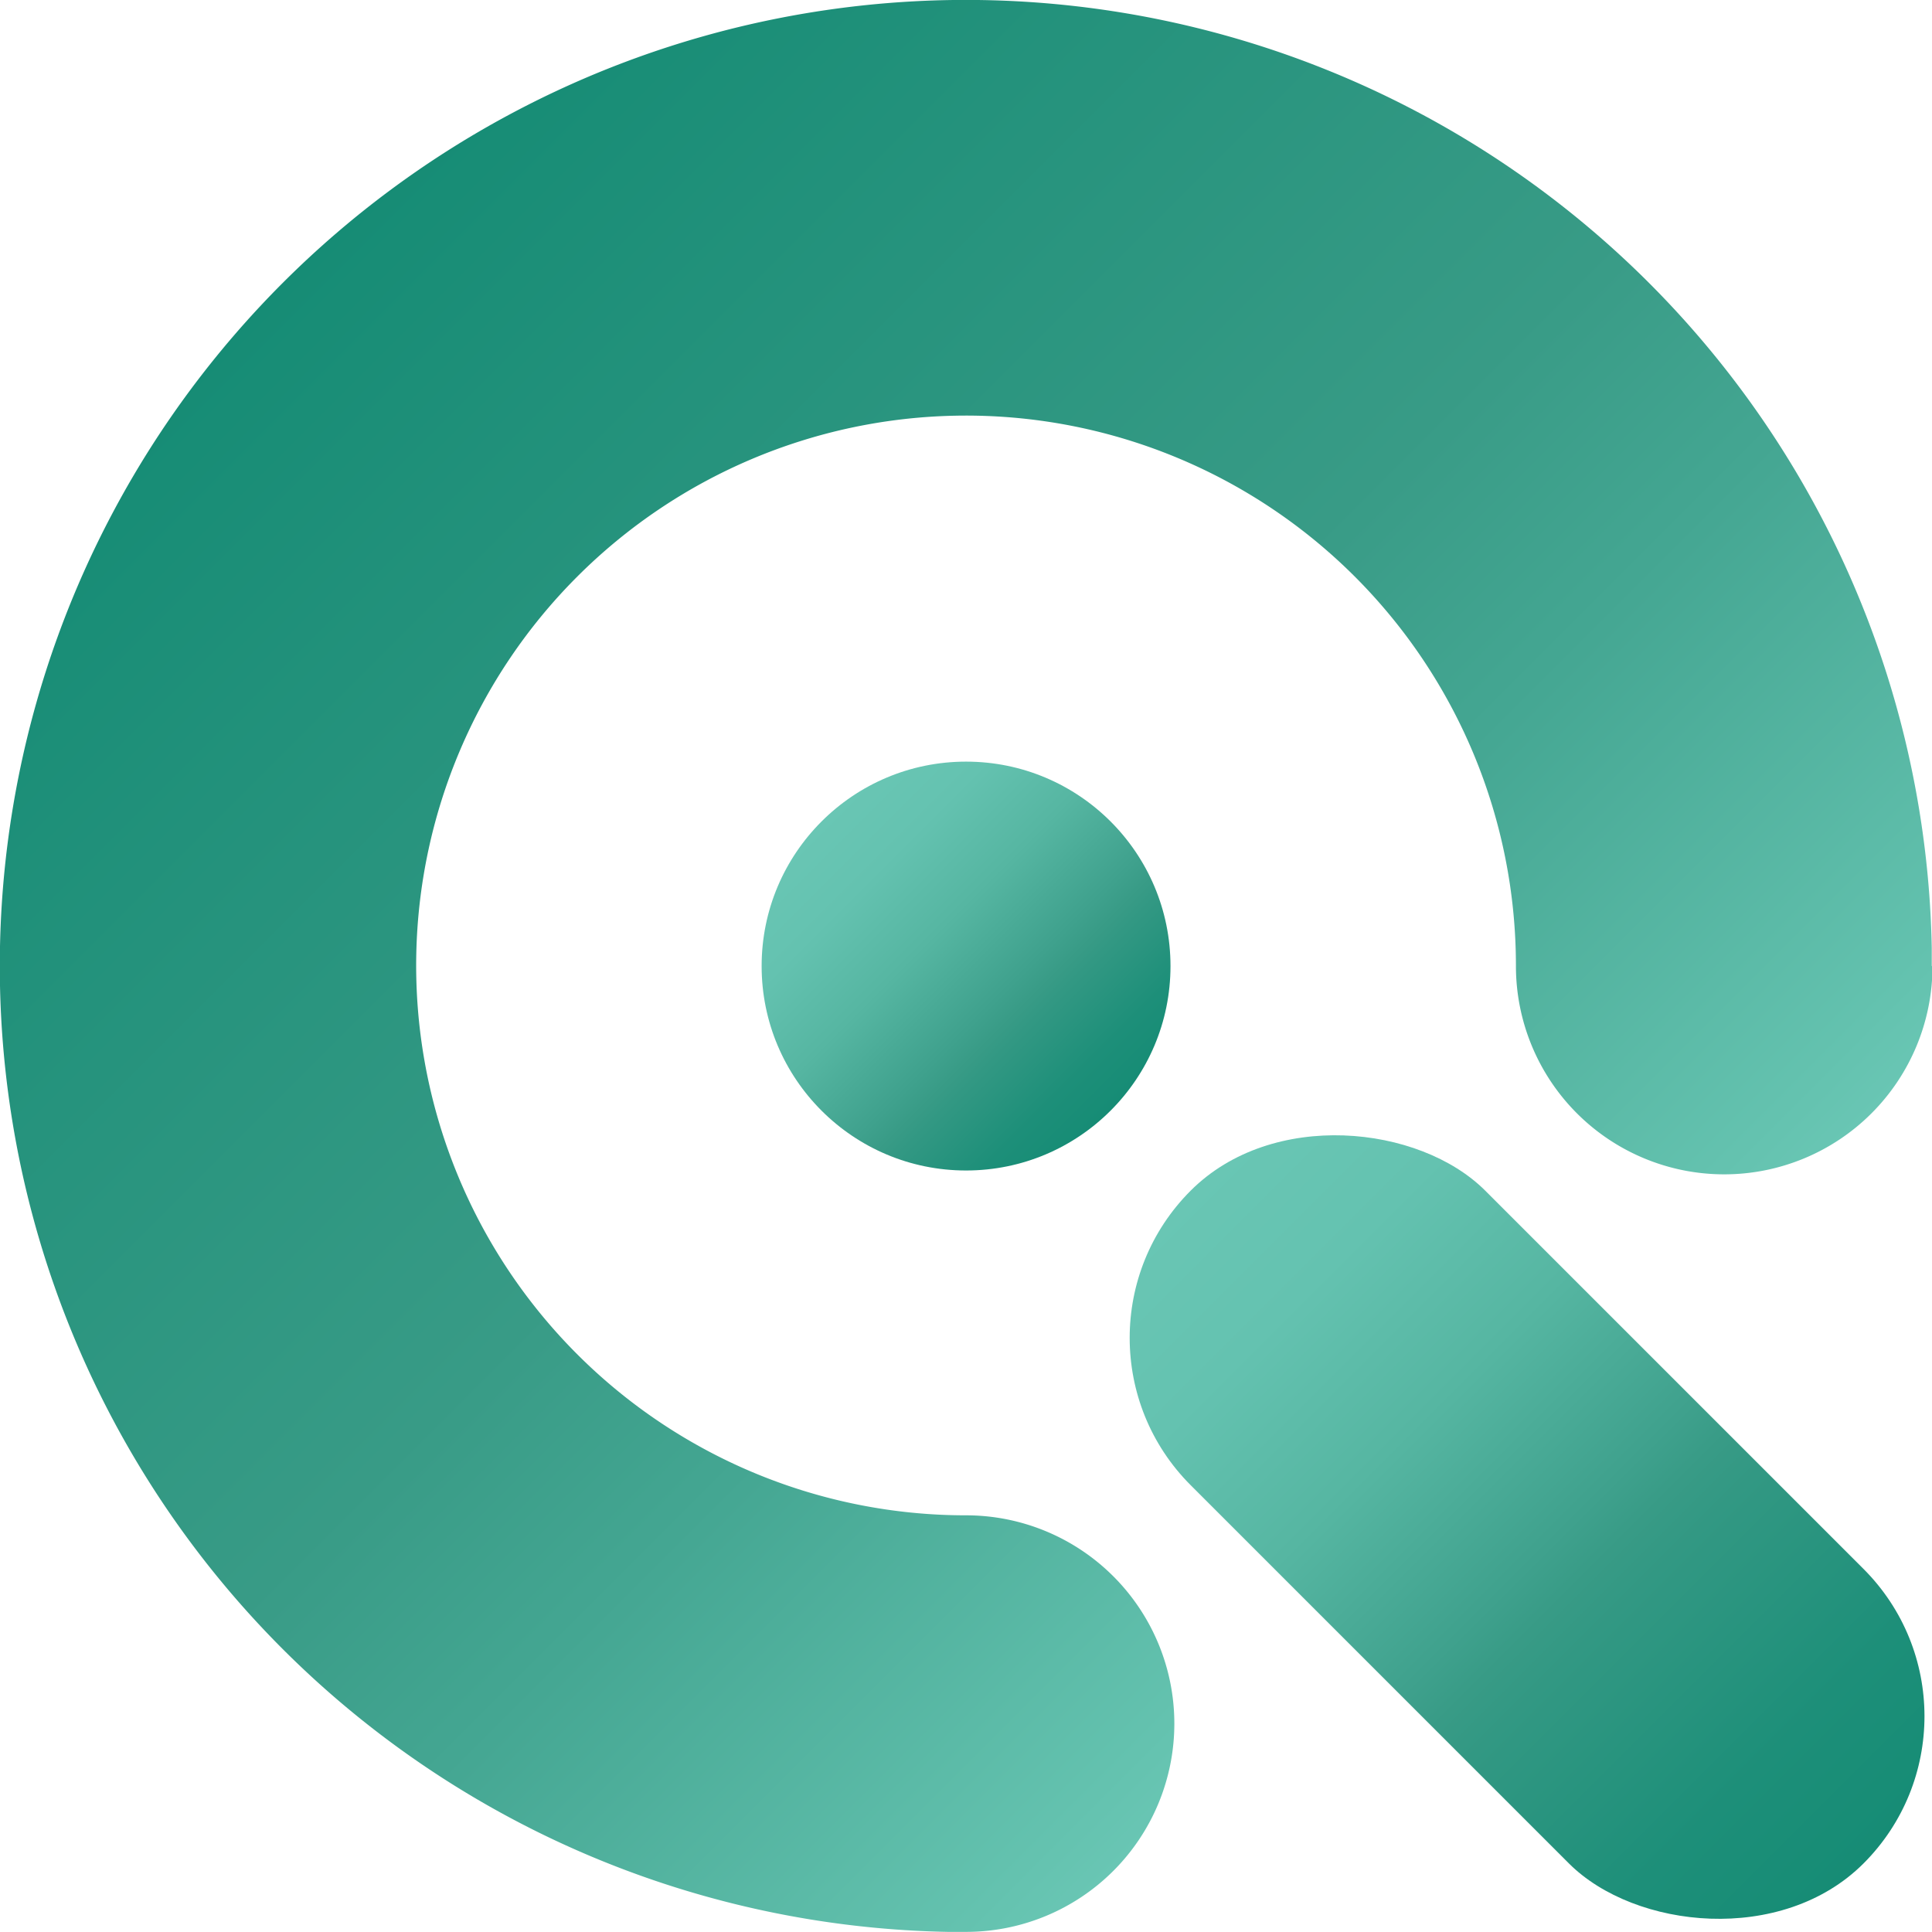 <svg xmlns="http://www.w3.org/2000/svg" xmlns:xlink="http://www.w3.org/1999/xlink" viewBox="0 0 158.11 158.11"><defs><linearGradient id="linear-gradient" x1="23.16" y1="23.16" x2="122.12" y2="122.12" gradientUnits="userSpaceOnUse"><stop offset="0" stop-color="#168c75"/><stop offset="0.53" stop-color="#389b86"/><stop offset="0.68" stop-color="#44a692"/><stop offset="0.97" stop-color="#65c3b0"/><stop offset="1" stop-color="#69c6b4"/></linearGradient><linearGradient id="linear-gradient-2" x1="97.44" y1="97.44" x2="152.5" y2="152.5" gradientTransform="translate(124.97 301.7) rotate(-135)" gradientUnits="userSpaceOnUse"><stop offset="0" stop-color="#69c6b4"/><stop offset="0.16" stop-color="#64c2b0"/><stop offset="0.34" stop-color="#56b6a2"/><stop offset="0.53" stop-color="#3fa18d"/><stop offset="0.58" stop-color="#389b86"/><stop offset="0.63" stop-color="#329883"/><stop offset="0.85" stop-color="#1d8f79"/><stop offset="1" stop-color="#168c75"/></linearGradient><linearGradient id="linear-gradient-3" x1="67.23" y1="67.23" x2="90.88" y2="90.88" gradientUnits="userSpaceOnUse"><stop offset="0" stop-color="#69c6b4"/><stop offset="0.18" stop-color="#64c2b0"/><stop offset="0.39" stop-color="#56b6a2"/><stop offset="0.61" stop-color="#3fa18d"/><stop offset="0.67" stop-color="#389b86"/><stop offset="0.71" stop-color="#329883"/><stop offset="0.88" stop-color="#1d8f79"/><stop offset="1" stop-color="#168c75"/></linearGradient></defs><g id="Layer_2" data-name="Layer 2"><g id="circle_line_upside"><path d="M158.09,79.06c0-.5,0-1,0-1.5A79.06,79.06,0,1,0,77.56,158.1c.5,0,1,0,1.5,0v0a17,17,0,0,0,0-34.09h0q-1.17,0-2.34-.06A45,45,0,1,1,124,76.72q.06,1.17.06,2.34h0a17,17,0,0,0,34.09,0Z" fill="url(#linear-gradient)"/></g><g id="bar"><rect x="107.92" y="86.03" width="34.09" height="77.87" rx="17.05" transform="translate(301.7 124.97) rotate(135)" fill="url(#linear-gradient-2)"/></g><g id="circle"><circle cx="79.06" cy="79.06" r="16.73" fill="url(#linear-gradient-3)"/></g></g></svg>